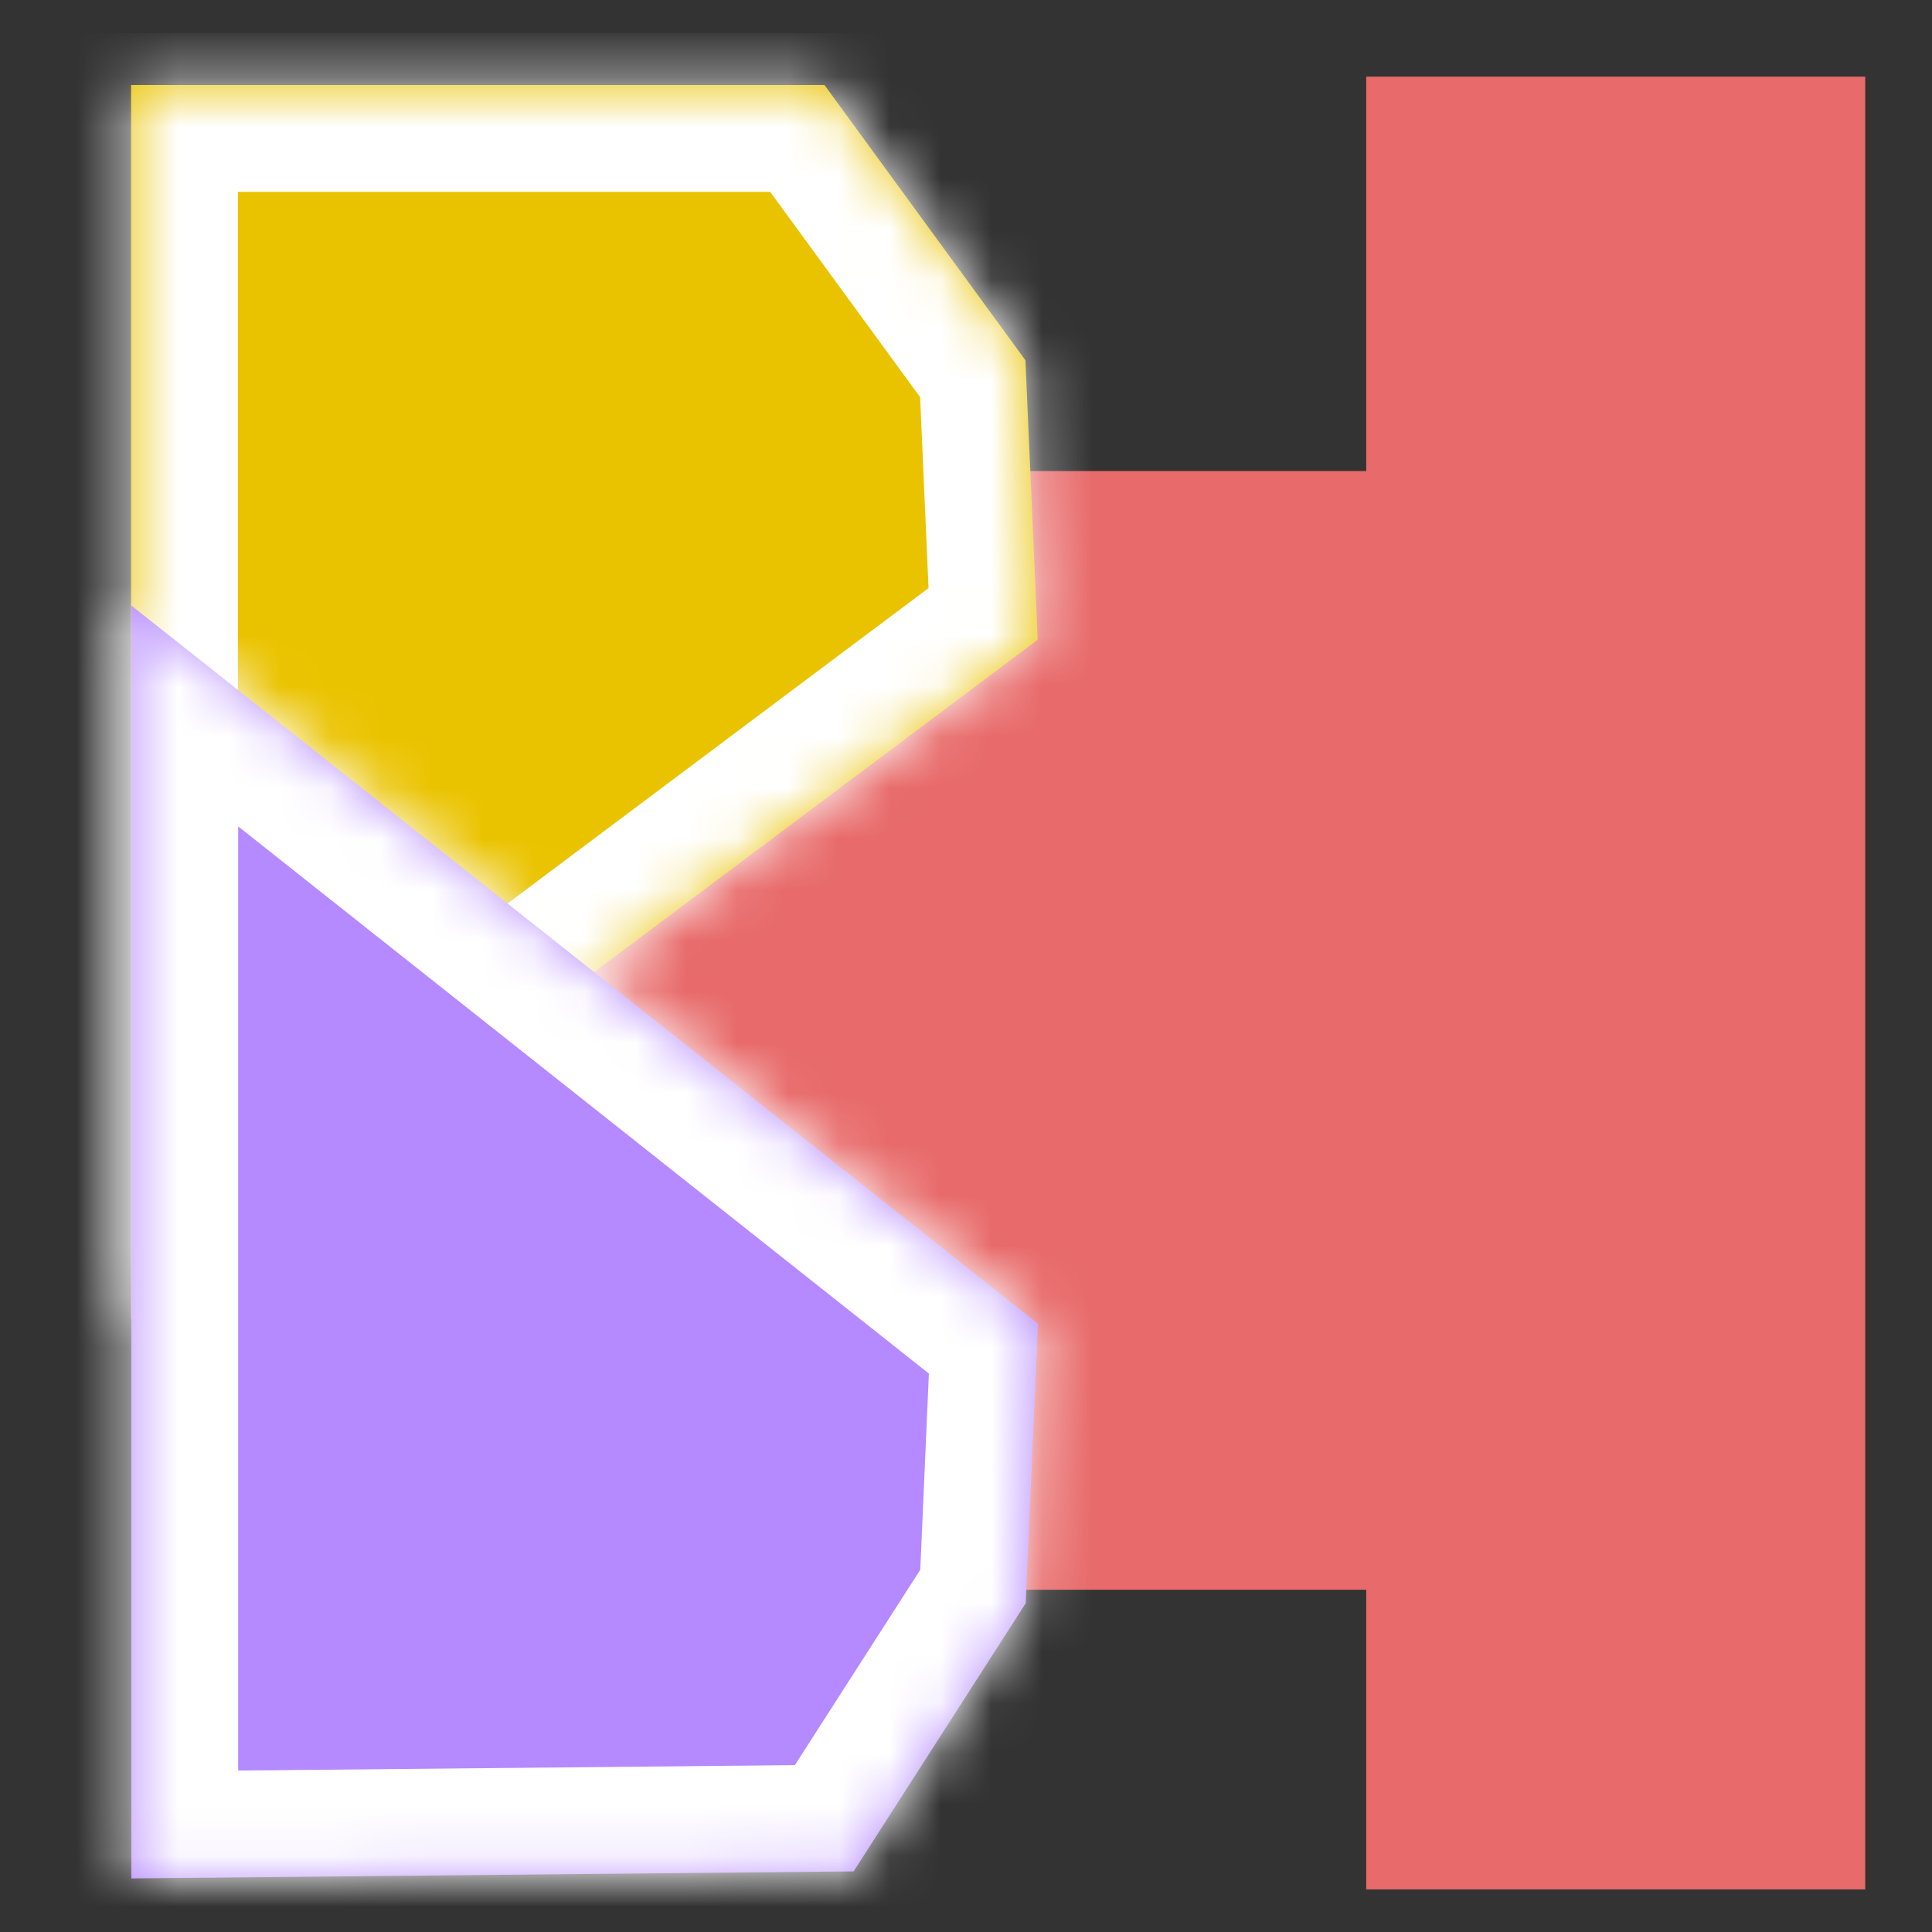<svg width="38" height="38" viewBox="0 0 38 38" fill="none" xmlns="http://www.w3.org/2000/svg">
<rect x="0" y="0" width="38" height="38" fill="#333333" stroke="none"/>
<g clip-path="url(#clip0_72_566)">
<path fill-rule="evenodd" clip-rule="evenodd" d="M11.452 17.22L14.043 9.265H26.872V1.508H36.687V37.162H26.872V31.268H11.452" fill="#E86A6A"/>
<mask id="path-2-inside-1_72_566" fill="white">
<path fill-rule="evenodd" clip-rule="evenodd" d="M2.578 36.947V1.672H16.216L20.169 7.086L20.411 12.583L2.578 25.944"/>
</mask>
<path fill-rule="evenodd" clip-rule="evenodd" d="M2.578 36.947V1.672H16.216L20.169 7.086L20.411 12.583L2.578 25.944" fill="#EAC300"/>
<path d="M2.578 1.672H0.477V-0.429H2.578V1.672ZM16.216 1.672V-0.429H17.283L17.912 0.433L16.216 1.672ZM20.169 7.086L21.866 5.847L22.241 6.359L22.269 6.994L20.169 7.086ZM20.411 12.583L22.51 12.491L22.559 13.599L21.671 14.264L20.411 12.583ZM0.477 36.947V1.672H4.679V36.947H0.477ZM2.578 -0.429H16.216V3.774H2.578V-0.429ZM17.912 0.433L21.866 5.847L18.473 8.325L14.519 2.912L17.912 0.433ZM22.269 6.994L22.51 12.491L18.312 12.675L18.07 7.178L22.269 6.994ZM21.671 14.264L3.838 27.625L1.318 24.262L19.151 10.902L21.671 14.264Z" fill="white" mask="url(#path-2-inside-1_72_566)"/>
<mask id="path-4-inside-2_72_566" fill="white">
<path fill-rule="evenodd" clip-rule="evenodd" d="M2.583 1.672V36.946L16.789 36.808L20.175 31.533L20.416 26.036L2.583 11.91"/>
</mask>
<path fill-rule="evenodd" clip-rule="evenodd" d="M2.583 1.672V36.946L16.789 36.808L20.175 31.533L20.416 26.036L2.583 11.91" fill="#B589FF"/>
<path d="M2.583 36.946H0.482V39.068L2.604 39.047L2.583 36.946ZM16.789 36.808L16.809 38.909L17.944 38.898L18.557 37.943L16.789 36.808ZM20.175 31.533L21.943 32.668L22.249 32.191L22.274 31.625L20.175 31.533ZM20.416 26.036L22.515 26.128L22.562 25.055L21.721 24.389L20.416 26.036ZM0.482 1.672V36.946H4.685V1.672H0.482ZM2.604 39.047L16.809 38.909L16.769 34.707L2.563 34.845L2.604 39.047ZM18.557 37.943L21.943 32.668L18.407 30.398L15.021 35.673L18.557 37.943ZM22.274 31.625L22.515 26.128L18.317 25.943L18.076 31.441L22.274 31.625ZM21.721 24.389L3.888 10.263L1.279 13.557L19.112 27.683L21.721 24.389Z" fill="white" mask="url(#path-4-inside-2_72_566)"/>
</g>
<defs>
<clipPath id="clip0_72_566">
<rect width="36.701" height="37.311" fill="white" transform="translate(0.801 0.65)"/>
</clipPath>
</defs>
</svg>
